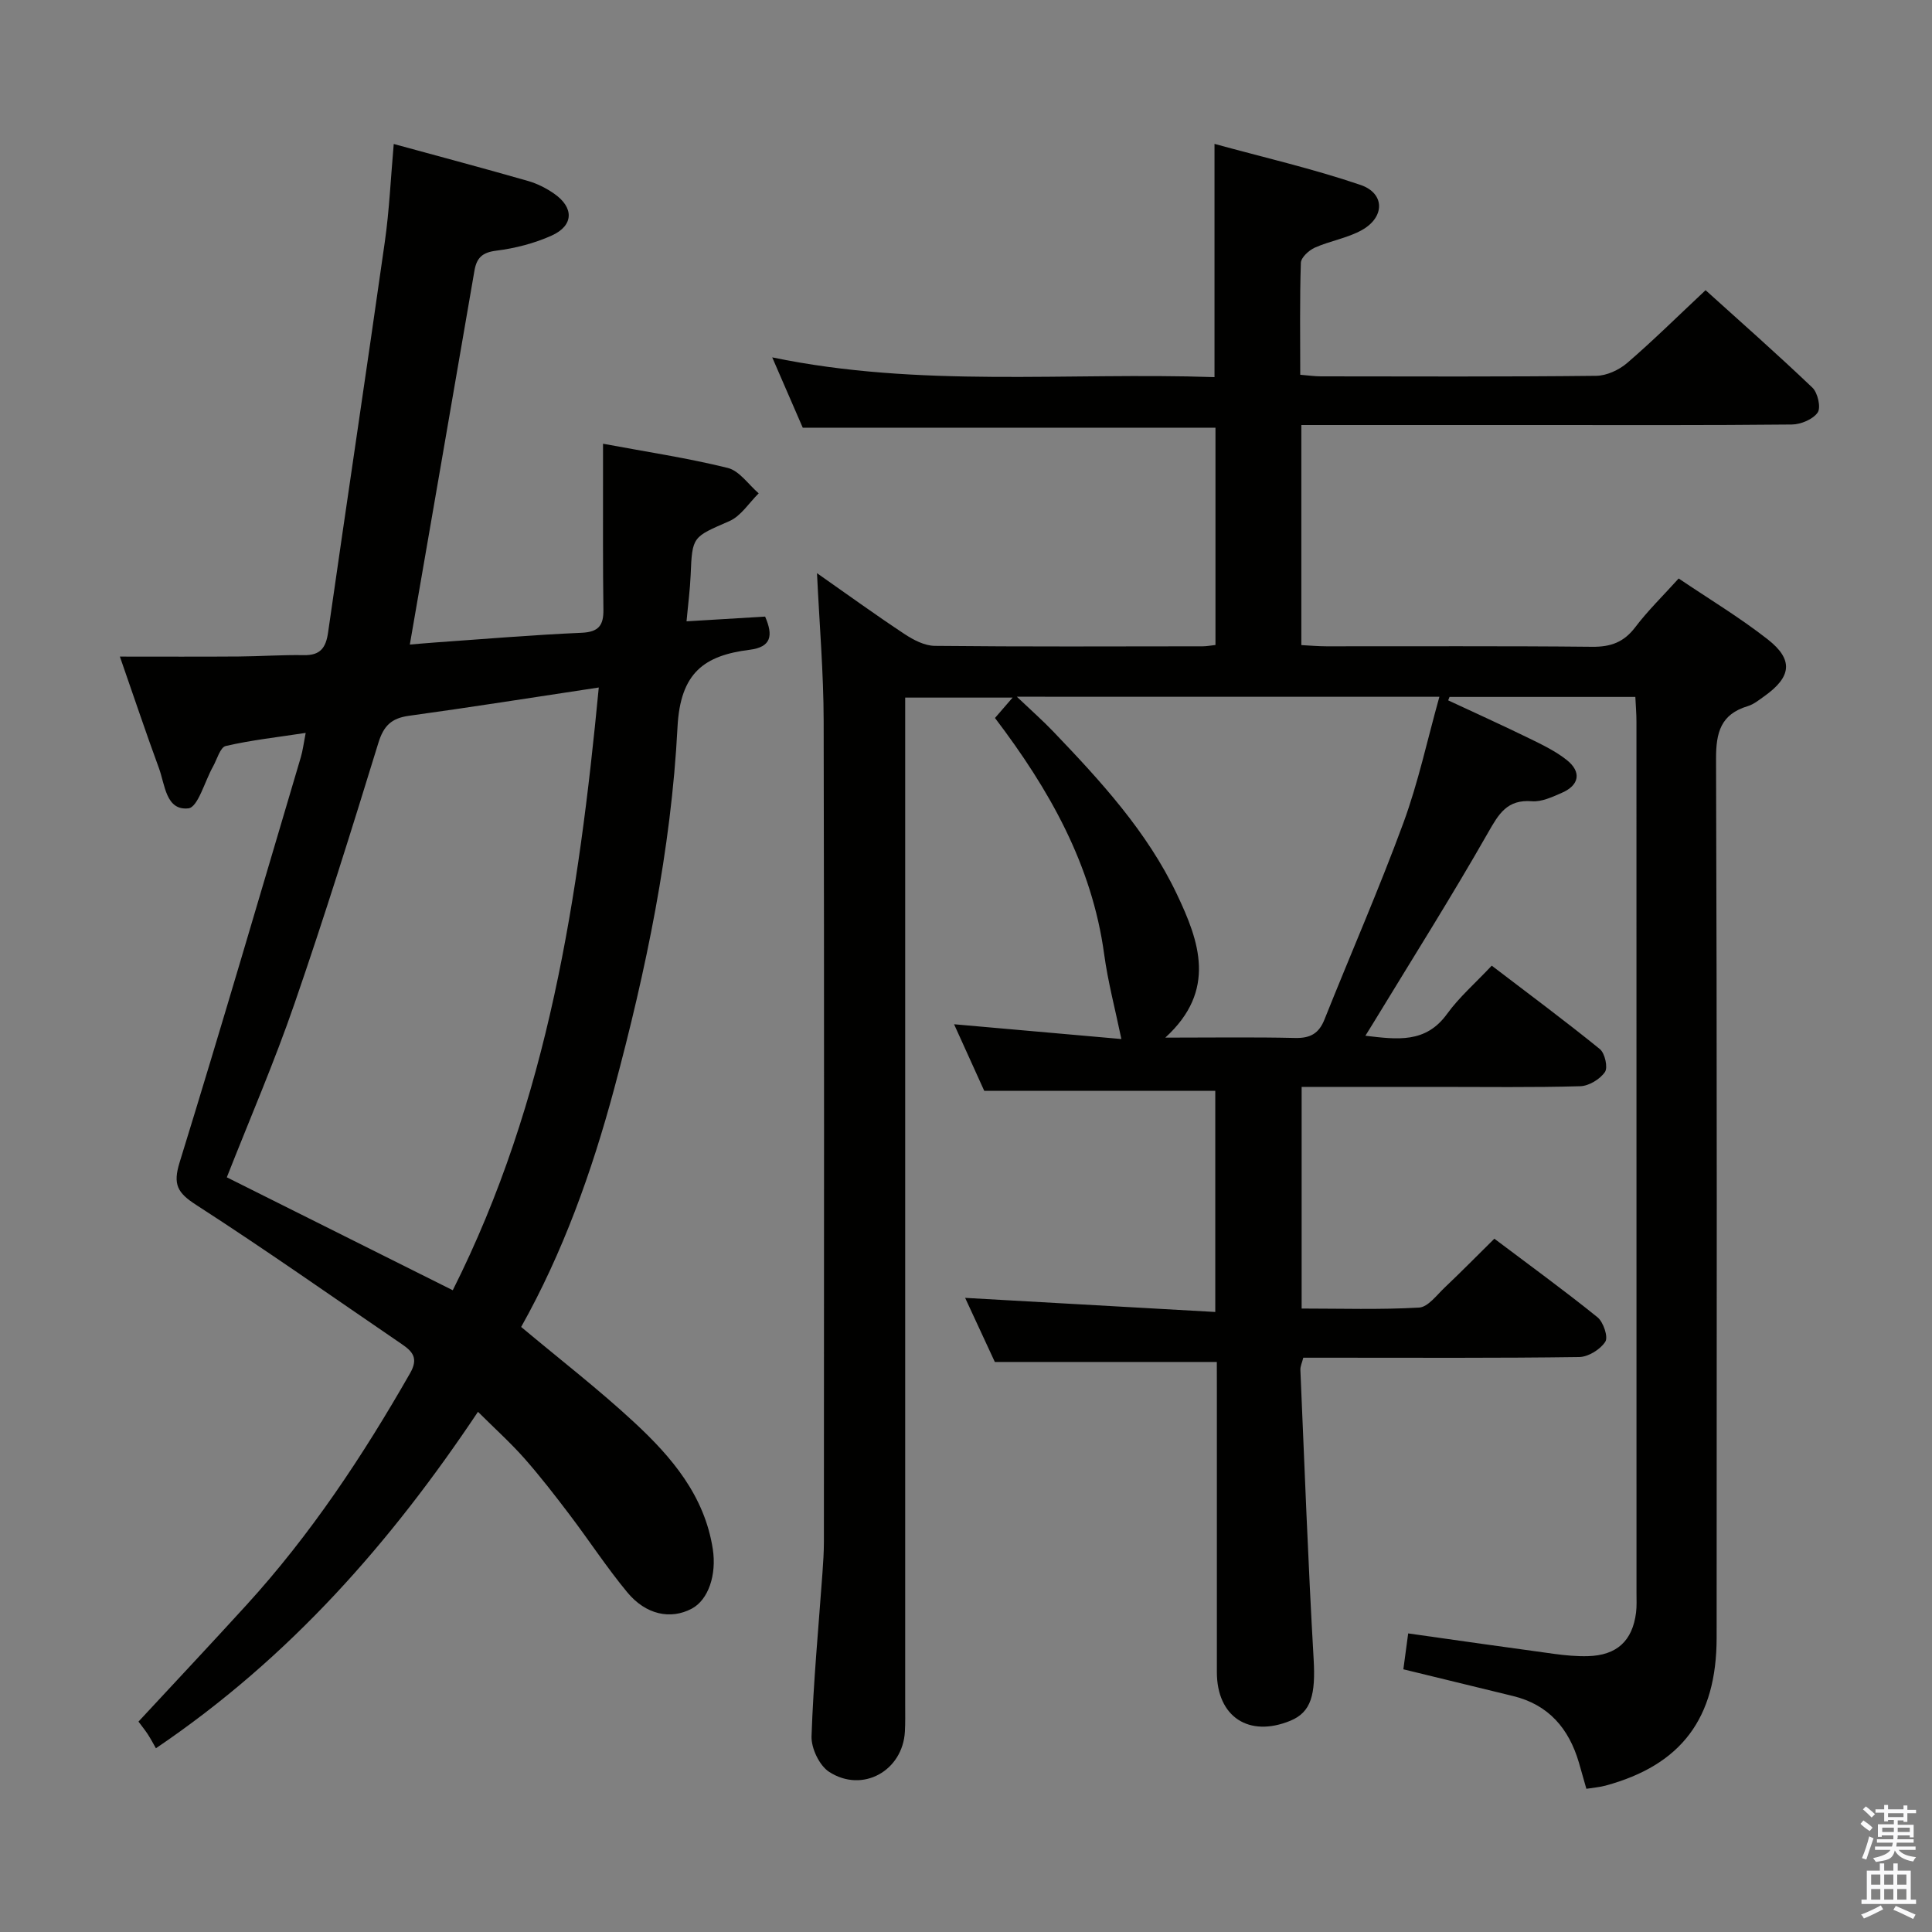 <svg enable-background="new 0 0 400 400" viewBox="0 0 400 400" xmlns="http://www.w3.org/2000/svg"><rect x="0" y="0" width="400" height="400" fill="#808080" stroke="none"/><path d="m385.2 377.6.6-.7c.6.4 1.3.9 1.9 1.5l-.6.7c-.8-.5-1.4-1-1.9-1.5zm.3 7.1c.6-1.4 1.1-2.9 1.5-4.5.3.1.6.3.9.4-.5 1.4-1 2.9-1.5 4.4zm.2-10.1.6-.6c.7.5 1.3 1.1 1.9 1.6l-.7.7c-.6-.6-1.2-1.2-1.8-1.7zm8.4-.8h.8v.9h1.8v.7h-1.8v1.8h-.8v-.3h-1.2v.9h3.3v2.6h-.8v-.4h-2.5c0 .3 0 .6-.1.8h3.4v.7h-3.5c0 .3-.1.6-.1.8h4v.7h-3.5c.7.9 1.9 1.3 3.6 1.5-.2.2-.4.5-.6.9-1.9-.3-3.2-1.1-3.8-2.3-.5 2.1-1.8 2-3.9 2.4-.2-.3-.4-.5-.6-.8 1.9-.4 3.1-.9 3.6-1.7h-3.2v-.7h3.5c.1-.2.1-.5.2-.8h-3.3v-.7h3.4c0-.2 0-.5 0-.8h-2.4v.3h-.8v-2.6h3.3v-.9h-1.2v.3h-.8v-1.8h-1.8v-.7h1.8v-.9h.8v.9h3.2zm-4.4 5.5h2.4c0-.3 0-.6 0-.9h-2.4zm1.2-3.1h3.2v-.8h-3.2zm4.4 2.2h-2.4v.9h2.5v-.9z" fill="#fafafb"/><path d="m389.2 385.8h.9v1.5h1.9v-1.5h.9v1.5h2.7v6h1.1v.9h-11.3v-.9h1.1v-6h2.7zm.2 8.7.5.8c-1.2.6-2.5 1.3-4 1.9-.2-.3-.3-.6-.6-.8 1.6-.6 3-1.3 4.1-1.9zm-2-4.3h1.9v-2.1h-1.9zm0 3.1h1.9v-2.2h-1.9zm2.7-3.1h1.9v-2.1h-1.9zm0 3.1h1.9v-2.2h-1.9zm2.4 1.3c1.4.6 2.7 1.2 4.1 1.8l-.5.9c-1.5-.7-2.8-1.4-4.1-1.9zm2.2-6.5h-1.9v2.1h1.9zm-1.9 5.2h1.9v-2.2h-1.9z" fill="#fafafb"/><g fill="#010100"><path d="m251.93 281.98c-15.5 0-30.25 0-45.96 0-1.73-3.74-3.98-8.59-6.15-13.27 17.38.98 34.4 1.94 51.79 2.92 0-16.04 0-30.96 0-45.78-15.66 0-31.34 0-47.83 0-1.72-3.79-3.87-8.54-6.25-13.79 12.32 1.09 23.96 2.12 34.64 3.06-1.28-6.17-2.78-11.8-3.56-17.52-2.52-18.58-11.39-34.18-22.61-48.95 1.13-1.3 2.18-2.52 3.65-4.22-7.44 0-14.44 0-22.24 0v6.09 202.47c0 1.83.04 3.67-.06 5.5-.44 8.14-8.77 12.82-15.68 8.36-2.03-1.31-3.73-4.9-3.65-7.37.38-11.28 1.45-22.54 2.26-33.81.15-2.15.3-4.31.3-6.47.02-56.66.08-113.32-.05-169.97-.02-9.94-.87-19.87-1.38-30.56 6.22 4.35 12.08 8.61 18.12 12.6 1.84 1.22 4.14 2.42 6.25 2.45 18.5.19 36.99.11 55.49.09.8 0 1.59-.16 2.64-.27 0-15.16 0-30.06 0-44.99-28.41 0-56.64 0-85.45 0-1.87-4.29-3.96-9.12-6.32-14.56 30.54 6.35 60.97 3.05 91.57 4.09 0-15.96 0-31.5 0-48.29 10.11 2.78 20.33 5.13 30.21 8.49 5.1 1.73 5.09 6.67.31 9.35-2.99 1.67-6.58 2.23-9.75 3.64-1.23.55-2.85 2.04-2.89 3.14-.25 7.62-.13 15.25-.13 23.18 1.72.14 3 .33 4.27.33 19 .02 37.99.1 56.99-.11 2.18-.02 4.74-1.21 6.43-2.66 5.41-4.66 10.5-9.7 16.23-15.07 7.02 6.34 14.71 13.11 22.12 20.18 1.11 1.06 1.8 4.12 1.09 5.15-.98 1.41-3.48 2.46-5.33 2.48-17.5.18-35 .11-52.5.11-14.5 0-29 0-43.49 0-1.79 0-3.57 0-5.58 0v45.56c1.72.09 3.47.25 5.22.25 18.33.02 36.66-.09 54.99.1 3.85.04 6.56-.94 8.92-4.05 2.6-3.43 5.72-6.47 8.99-10.09 6.2 4.19 12.59 8.03 18.42 12.59 5.41 4.23 4.95 7.79-.71 11.8-1.08.77-2.18 1.67-3.41 2.04-5.57 1.68-6.58 5.42-6.56 10.91.21 60.66.14 121.31.12 181.97-.01 16.68-7.32 26.35-22.99 30.61-1.25.34-2.56.43-3.98.66-.55-1.95-1.04-3.68-1.54-5.41-2.07-7.05-6.26-12.01-13.66-13.8-7.4-1.8-14.8-3.61-22.69-5.53.31-2.29.63-4.68 1-7.43 10.33 1.46 20.29 2.89 30.25 4.24 2.3.31 4.65.53 6.96.47 6-.17 9.23-3.16 9.97-9.04.16-1.31.09-2.66.09-3.99 0-60.16 0-120.31-.01-180.47 0-1.62-.14-3.24-.23-5.1-13.03 0-25.75 0-38.47 0-.09.24-.19.47-.28.71 5.61 2.62 11.26 5.17 16.82 7.89 2.67 1.3 5.42 2.63 7.73 4.46 3.11 2.47 2.61 5.23-1.03 6.8-1.96.85-4.16 1.9-6.17 1.74-5.14-.41-6.86 2.58-9.1 6.51-7.56 13.27-15.73 26.2-23.67 39.26-.48.8-.98 1.58-1.72 2.78 6.62.78 12.48 1.6 16.9-4.51 2.51-3.47 5.84-6.36 9.26-10 7.78 5.94 15.21 11.45 22.38 17.27 1.05.85 1.71 3.82 1.05 4.76-1.03 1.49-3.32 2.88-5.11 2.93-9.82.28-19.66.14-29.49.14-9.3 0-18.59 0-28.19 0v45.89c8.15 0 16.26.26 24.32-.2 1.85-.11 3.65-2.59 5.31-4.16 3.36-3.18 6.61-6.49 10.27-10.1 7.15 5.39 14.39 10.65 21.35 16.26 1.22.99 2.26 4.08 1.62 5.07-1.03 1.6-3.51 3.14-5.4 3.17-16.99.24-33.99.14-50.99.14-1.99 0-3.98 0-6.14 0-.24.99-.63 1.77-.6 2.53.86 19.93 1.59 39.87 2.74 59.79.43 7.4-.47 11.05-4.81 12.84-8.61 3.54-15.22-.82-15.22-10.06 0-19.66 0-39.33 0-58.99-.01-1.85-.01-3.65-.01-5.23zm-41.4-137.73c3.07 2.92 5.4 4.97 7.53 7.2 9.8 10.24 19.43 20.71 25.58 33.64 4.65 9.77 8.36 19.95-2.38 29.74 9.7 0 18.3-.13 26.9.07 3.12.07 4.9-.92 6.06-3.83 5.41-13.56 11.28-26.95 16.32-40.65 3.1-8.42 4.98-17.28 7.47-26.16-29.24-.01-57.65-.01-87.48-.01z"/><path d="m107.9 274.73c8.02 6.72 16.04 12.91 23.44 19.78 7.73 7.17 14.54 15.16 16.24 26.23.81 5.3-.91 10.49-4.37 12.32-4.34 2.3-9.47 1.29-13.34-3.39-4.23-5.11-7.88-10.7-11.89-16-3.01-3.97-6.07-7.93-9.36-11.67-2.85-3.23-6.07-6.13-9.66-9.7-17.95 26.88-38.83 50.82-66.68 69.66-.51-.9-1.05-1.92-1.67-2.88-.54-.83-1.17-1.61-1.94-2.64 7.48-8.06 14.97-16.04 22.35-24.13 13.3-14.58 24.12-30.91 33.89-48.01 1.8-3.15.46-4.52-1.76-6.04-14.15-9.65-28.15-19.52-42.54-28.8-3.89-2.51-4.84-4.23-3.42-8.81 8.61-27.88 16.79-55.89 25.09-83.87.41-1.39.58-2.85 1.01-5.04-5.88.9-11.29 1.49-16.55 2.71-1.15.27-1.81 2.78-2.65 4.28-1.7 3.02-3.11 8.42-5.09 8.63-4.67.5-4.83-4.9-6.09-8.31-2.63-7.14-5.04-14.36-8.09-23.11 8.81 0 16.71.04 24.61-.02 4.49-.03 8.99-.36 13.48-.28 3.42.07 4.57-1.53 5.02-4.72 3.86-26.95 7.91-53.88 11.74-80.83.93-6.52 1.22-13.13 1.85-20.28 9.7 2.65 18.78 5.07 27.81 7.66 1.89.54 3.74 1.48 5.36 2.6 4.19 2.89 4.12 6.64-.49 8.71-3.58 1.61-7.56 2.63-11.46 3.12-2.9.36-4.05 1.49-4.51 4.13-4.41 25.65-8.86 51.28-13.38 77.42 1.46-.12 3.34-.3 5.21-.43 10.11-.71 20.22-1.57 30.35-2.01 3.56-.16 4.57-1.55 4.52-4.83-.13-9.16-.07-18.32-.08-27.49 0-2.13 0-4.25 0-6.82 8.94 1.67 17.48 2.95 25.82 5.01 2.42.6 4.29 3.44 6.41 5.26-2 1.97-3.67 4.7-6.07 5.75-7.63 3.34-7.69 3.1-8.02 11.18-.12 2.98-.52 5.94-.85 9.57 5.61-.34 10.96-.66 16.27-.98 1.69 3.9 1.32 6.3-3.2 6.87-9.38 1.18-14.36 4.71-14.94 16.02-1.31 25.38-6.52 50.34-13.13 74.93-4.63 17.22-10.63 33.91-19.24 49.25zm-60.94-30.98c15.49 7.74 30.87 15.44 46.78 23.38 19.81-39.39 26.1-81.68 30.23-124.79-13.74 2.07-26.51 4.1-39.32 5.86-3.61.5-5.22 2.06-6.31 5.6-5.56 18.06-11.19 36.11-17.36 53.97-4.14 12.04-9.21 23.75-14.02 35.98z"/></g></svg>